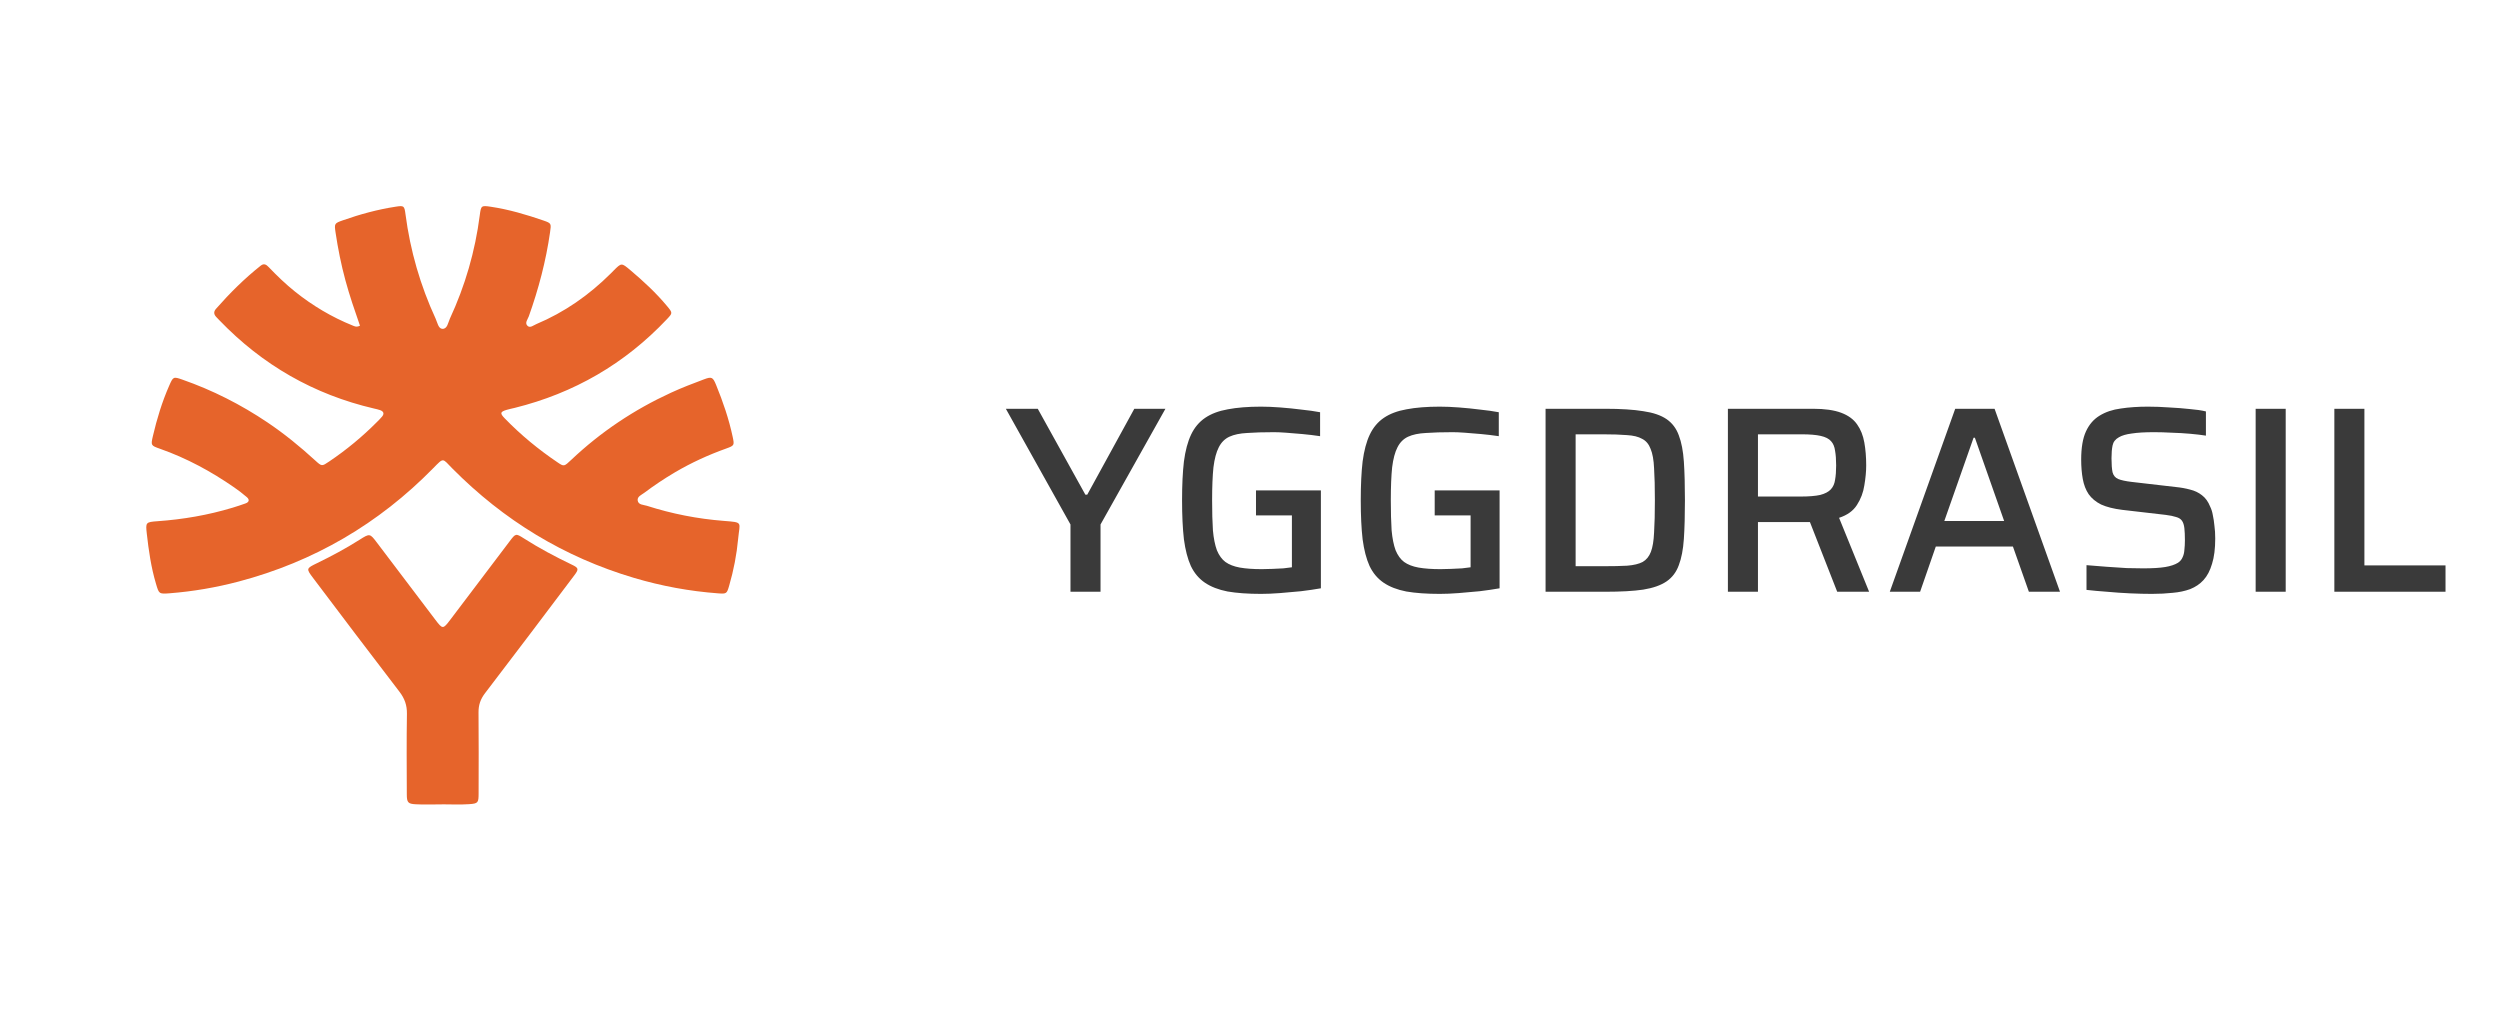 <svg width="188" height="76" viewBox="0 0 188 76" fill="none" xmlns="http://www.w3.org/2000/svg">
<path fill-rule="evenodd" clip-rule="evenodd" d="M27.07 24.493C26.672 23.348 26.284 22.223 25.973 21.072C25.653 19.891 25.414 18.694 25.234 17.484C25.133 16.811 25.148 16.791 25.787 16.566C27.079 16.111 28.397 15.753 29.751 15.544C30.378 15.447 30.409 15.468 30.494 16.118C30.851 18.854 31.609 21.471 32.762 23.97C32.892 24.253 32.963 24.714 33.263 24.729C33.644 24.748 33.694 24.259 33.831 23.963C34.978 21.491 35.731 18.9 36.078 16.189C36.172 15.457 36.192 15.44 36.92 15.549C38.276 15.753 39.587 16.141 40.88 16.587C41.469 16.791 41.458 16.816 41.365 17.463C41.056 19.629 40.5 21.73 39.767 23.787C39.684 24.018 39.433 24.294 39.679 24.512C39.873 24.684 40.122 24.461 40.331 24.373C42.443 23.485 44.291 22.195 45.919 20.575C45.994 20.5 46.068 20.424 46.142 20.35C46.738 19.752 46.736 19.754 47.402 20.316C48.392 21.151 49.342 22.028 50.172 23.029C50.591 23.535 50.586 23.543 50.153 24.002C46.984 27.361 43.159 29.566 38.709 30.672C38.505 30.723 38.297 30.761 38.096 30.822C37.615 30.969 37.582 31.074 37.95 31.455C39.167 32.712 40.512 33.816 41.959 34.791C42.41 35.094 42.427 35.082 42.954 34.584C45.18 32.477 47.692 30.803 50.463 29.53C51.275 29.156 52.112 28.836 52.949 28.523C53.516 28.31 53.61 28.36 53.844 28.93C54.368 30.209 54.816 31.514 55.102 32.871C55.231 33.48 55.223 33.51 54.61 33.729C53.269 34.209 51.98 34.799 50.75 35.523C49.955 35.992 49.188 36.505 48.45 37.059C48.246 37.212 47.919 37.338 47.952 37.623C47.994 37.979 48.39 37.953 48.646 38.035C50.53 38.639 52.459 39.018 54.431 39.171C55.915 39.287 55.627 39.239 55.509 40.514C55.399 41.705 55.171 42.881 54.837 44.031C54.659 44.644 54.642 44.667 54.014 44.621C51.859 44.462 49.745 44.072 47.672 43.456C42.422 41.897 37.881 39.132 34.012 35.225C33.255 34.461 33.394 34.377 32.581 35.206C28.473 39.396 23.593 42.24 17.95 43.731C16.246 44.181 14.511 44.478 12.754 44.615C11.944 44.678 11.955 44.655 11.727 43.889C11.362 42.66 11.181 41.399 11.039 40.131C10.944 39.286 10.96 39.258 11.844 39.195C13.764 39.059 15.649 38.736 17.494 38.178C17.82 38.079 18.145 37.971 18.467 37.856C18.744 37.756 18.776 37.571 18.561 37.385C18.261 37.128 17.946 36.886 17.622 36.661C15.881 35.452 14.034 34.453 12.036 33.749C11.341 33.504 11.335 33.493 11.499 32.787C11.801 31.491 12.187 30.223 12.723 29.004C13.022 28.326 13.032 28.308 13.714 28.547C15.985 29.341 18.115 30.421 20.116 31.767C21.388 32.623 22.571 33.59 23.702 34.625C24.204 35.084 24.204 35.077 24.761 34.7C26.054 33.827 27.252 32.838 28.353 31.728C28.483 31.596 28.617 31.468 28.734 31.325C28.92 31.098 28.836 30.934 28.587 30.843C28.439 30.789 28.283 30.758 28.13 30.722C23.607 29.668 19.732 27.448 16.496 24.082C16.423 24.006 16.351 23.929 16.277 23.853C16.081 23.654 16.044 23.451 16.242 23.225C17.273 22.05 18.377 20.953 19.601 19.981C19.853 19.781 20.025 19.897 20.207 20.087C20.829 20.736 21.474 21.36 22.176 21.922C23.503 22.986 24.946 23.845 26.518 24.479C26.658 24.535 26.802 24.626 27.07 24.493Z" fill="#E6642B"/>
<path fill-rule="evenodd" clip-rule="evenodd" d="M33.223 60.489C32.567 60.489 31.91 60.517 31.256 60.481C30.677 60.45 30.594 60.34 30.592 59.74C30.585 57.721 30.568 55.701 30.601 53.682C30.612 53.03 30.427 52.522 30.033 52.01C27.859 49.181 25.711 46.331 23.559 43.483C23.009 42.755 23.018 42.75 23.857 42.342C24.946 41.812 26.012 41.242 27.037 40.591C27.812 40.099 27.817 40.108 28.353 40.816C29.805 42.735 31.257 44.653 32.711 46.57C33.292 47.338 33.307 47.336 33.872 46.59C35.355 44.628 36.839 42.666 38.324 40.707C38.778 40.108 38.788 40.1 39.392 40.485C40.549 41.222 41.755 41.864 42.989 42.456C43.526 42.713 43.542 42.795 43.182 43.273C40.953 46.228 38.728 49.187 36.476 52.125C36.131 52.575 35.979 53.018 35.985 53.58C36.006 55.599 35.994 57.618 35.991 59.638C35.99 60.366 35.966 60.427 35.268 60.474C34.589 60.521 33.905 60.485 33.223 60.485L33.223 60.489Z" fill="#E6642B"/>
<path d="M80.5 44.5V39.44L75.64 30.74H78.04L81.62 37.2H81.76L85.3 30.74H87.64L82.76 39.44V44.5H80.5ZM94.831 44.66C93.845 44.66 93.005 44.6 92.311 44.48C91.631 44.347 91.065 44.127 90.611 43.82C90.158 43.513 89.805 43.093 89.551 42.56C89.311 42.027 89.138 41.36 89.031 40.56C88.938 39.747 88.891 38.767 88.891 37.62C88.891 36.473 88.938 35.5 89.031 34.7C89.138 33.887 89.318 33.213 89.571 32.68C89.825 32.147 90.178 31.727 90.631 31.42C91.085 31.113 91.651 30.9 92.331 30.78C93.025 30.647 93.858 30.58 94.831 30.58C95.271 30.58 95.751 30.6 96.271 30.64C96.805 30.68 97.331 30.733 97.851 30.8C98.371 30.853 98.845 30.92 99.271 31V32.8C98.818 32.733 98.371 32.68 97.931 32.64C97.491 32.6 97.085 32.567 96.711 32.54C96.351 32.513 96.051 32.5 95.811 32.5C95.011 32.5 94.338 32.52 93.791 32.56C93.245 32.587 92.798 32.68 92.451 32.84C92.105 33 91.838 33.267 91.651 33.64C91.465 34 91.331 34.5 91.251 35.14C91.185 35.78 91.151 36.607 91.151 37.62C91.151 38.513 91.171 39.267 91.211 39.88C91.265 40.48 91.365 40.98 91.511 41.38C91.671 41.767 91.885 42.06 92.151 42.26C92.431 42.46 92.791 42.6 93.231 42.68C93.685 42.76 94.238 42.8 94.891 42.8C95.145 42.8 95.411 42.793 95.691 42.78C95.985 42.767 96.258 42.753 96.511 42.74C96.765 42.713 96.978 42.687 97.151 42.66V38.76H94.451V36.88H99.331V44.24C98.878 44.32 98.378 44.393 97.831 44.46C97.298 44.513 96.771 44.56 96.251 44.6C95.731 44.64 95.258 44.66 94.831 44.66ZM108.269 44.66C107.283 44.66 106.443 44.6 105.749 44.48C105.069 44.347 104.503 44.127 104.049 43.82C103.596 43.513 103.243 43.093 102.989 42.56C102.749 42.027 102.576 41.36 102.469 40.56C102.376 39.747 102.329 38.767 102.329 37.62C102.329 36.473 102.376 35.5 102.469 34.7C102.576 33.887 102.756 33.213 103.009 32.68C103.263 32.147 103.616 31.727 104.069 31.42C104.523 31.113 105.089 30.9 105.769 30.78C106.463 30.647 107.296 30.58 108.269 30.58C108.709 30.58 109.189 30.6 109.709 30.64C110.243 30.68 110.769 30.733 111.289 30.8C111.809 30.853 112.283 30.92 112.709 31V32.8C112.256 32.733 111.809 32.68 111.369 32.64C110.929 32.6 110.523 32.567 110.149 32.54C109.789 32.513 109.489 32.5 109.249 32.5C108.449 32.5 107.776 32.52 107.229 32.56C106.683 32.587 106.236 32.68 105.889 32.84C105.543 33 105.276 33.267 105.089 33.64C104.903 34 104.769 34.5 104.689 35.14C104.623 35.78 104.589 36.607 104.589 37.62C104.589 38.513 104.609 39.267 104.649 39.88C104.703 40.48 104.803 40.98 104.949 41.38C105.109 41.767 105.323 42.06 105.589 42.26C105.869 42.46 106.229 42.6 106.669 42.68C107.123 42.76 107.676 42.8 108.329 42.8C108.583 42.8 108.849 42.793 109.129 42.78C109.423 42.767 109.696 42.753 109.949 42.74C110.203 42.713 110.416 42.687 110.589 42.66V38.76H107.889V36.88H112.769V44.24C112.316 44.32 111.816 44.393 111.269 44.46C110.736 44.513 110.209 44.56 109.689 44.6C109.169 44.64 108.696 44.66 108.269 44.66ZM116.227 44.5V30.74H120.727C121.887 30.74 122.833 30.8 123.567 30.92C124.313 31.027 124.9 31.227 125.327 31.52C125.753 31.813 126.06 32.22 126.247 32.74C126.447 33.26 126.573 33.92 126.627 34.72C126.68 35.52 126.707 36.487 126.707 37.62C126.707 38.753 126.68 39.72 126.627 40.52C126.573 41.32 126.447 41.98 126.247 42.5C126.06 43.02 125.753 43.427 125.327 43.72C124.9 44.013 124.313 44.22 123.567 44.34C122.833 44.447 121.887 44.5 120.727 44.5H116.227ZM118.487 42.58H120.527C121.273 42.58 121.887 42.567 122.367 42.54C122.86 42.5 123.247 42.407 123.527 42.26C123.807 42.1 124.013 41.847 124.147 41.5C124.28 41.153 124.36 40.667 124.387 40.04C124.427 39.4 124.447 38.593 124.447 37.62C124.447 36.647 124.427 35.847 124.387 35.22C124.36 34.593 124.273 34.107 124.127 33.76C123.993 33.4 123.78 33.147 123.487 33C123.207 32.84 122.827 32.747 122.347 32.72C121.867 32.68 121.26 32.66 120.527 32.66H118.487V42.58ZM129.938 44.5V30.74H136.358C137.224 30.74 137.924 30.84 138.458 31.04C138.991 31.24 139.391 31.533 139.658 31.92C139.924 32.293 140.104 32.747 140.198 33.28C140.291 33.8 140.338 34.373 140.338 35C140.338 35.453 140.291 35.953 140.198 36.5C140.118 37.033 139.931 37.527 139.638 37.98C139.358 38.42 138.911 38.74 138.298 38.94L140.558 44.5H138.158L135.958 38.88L136.538 39.18C136.444 39.22 136.331 39.247 136.198 39.26C136.078 39.26 135.931 39.26 135.758 39.26H132.198V44.5H129.938ZM132.198 37.34H135.398C136.024 37.34 136.518 37.3 136.878 37.22C137.238 37.127 137.504 36.987 137.678 36.8C137.851 36.613 137.958 36.373 137.998 36.08C138.051 35.787 138.078 35.427 138.078 35C138.078 34.56 138.051 34.193 137.998 33.9C137.958 33.593 137.858 33.353 137.698 33.18C137.538 32.993 137.278 32.86 136.918 32.78C136.571 32.7 136.091 32.66 135.478 32.66H132.198V37.34ZM142.112 44.5L147.032 30.74H149.992L154.912 44.5H152.572L151.372 41.1H145.572L144.392 44.5H142.112ZM146.212 39.18H150.712L148.512 32.92H148.412L146.212 39.18ZM161.825 44.66C161.331 44.66 160.785 44.647 160.185 44.62C159.598 44.593 159.018 44.553 158.445 44.5C157.885 44.46 157.371 44.413 156.905 44.36V42.5C157.385 42.54 157.885 42.58 158.405 42.62C158.938 42.66 159.445 42.693 159.925 42.72C160.405 42.733 160.818 42.74 161.165 42.74C161.871 42.74 162.425 42.707 162.825 42.64C163.225 42.573 163.545 42.467 163.785 42.32C163.945 42.213 164.058 42.08 164.125 41.92C164.205 41.76 164.251 41.573 164.265 41.36C164.291 41.133 164.305 40.887 164.305 40.62C164.305 40.26 164.291 39.96 164.265 39.72C164.238 39.48 164.178 39.293 164.085 39.16C163.991 39.027 163.845 38.933 163.645 38.88C163.445 38.813 163.185 38.76 162.865 38.72L159.585 38.34C158.945 38.26 158.418 38.127 158.005 37.94C157.605 37.74 157.291 37.48 157.065 37.16C156.851 36.84 156.705 36.46 156.625 36.02C156.545 35.58 156.505 35.093 156.505 34.56C156.505 33.667 156.625 32.96 156.865 32.44C157.105 31.92 157.445 31.527 157.885 31.26C158.338 30.98 158.871 30.8 159.485 30.72C160.098 30.627 160.778 30.58 161.525 30.58C162.045 30.58 162.578 30.6 163.125 30.64C163.671 30.667 164.185 30.707 164.665 30.76C165.158 30.8 165.565 30.86 165.885 30.94V32.76C165.551 32.707 165.158 32.66 164.705 32.62C164.265 32.58 163.805 32.553 163.325 32.54C162.845 32.513 162.398 32.5 161.985 32.5C161.291 32.5 160.731 32.533 160.305 32.6C159.891 32.653 159.571 32.747 159.345 32.88C159.078 33.027 158.918 33.233 158.865 33.5C158.811 33.753 158.785 34.073 158.785 34.46C158.785 34.913 158.811 35.267 158.865 35.52C158.931 35.76 159.071 35.927 159.285 36.02C159.511 36.113 159.851 36.187 160.305 36.24L163.585 36.62C163.998 36.66 164.371 36.727 164.705 36.82C165.038 36.9 165.331 37.04 165.585 37.24C165.851 37.44 166.058 37.727 166.205 38.1C166.298 38.287 166.365 38.5 166.405 38.74C166.458 38.98 166.498 39.247 166.525 39.54C166.565 39.82 166.585 40.14 166.585 40.5C166.585 41.26 166.505 41.893 166.345 42.4C166.198 42.907 165.985 43.313 165.705 43.62C165.438 43.913 165.105 44.14 164.705 44.3C164.305 44.447 163.865 44.54 163.385 44.58C162.905 44.633 162.385 44.66 161.825 44.66ZM169.625 44.5V30.74H171.885V44.5H169.625ZM175.543 44.5V30.74H177.803V42.52H183.903V44.5H175.543Z" fill="#3A3A3A"/>
</svg>
